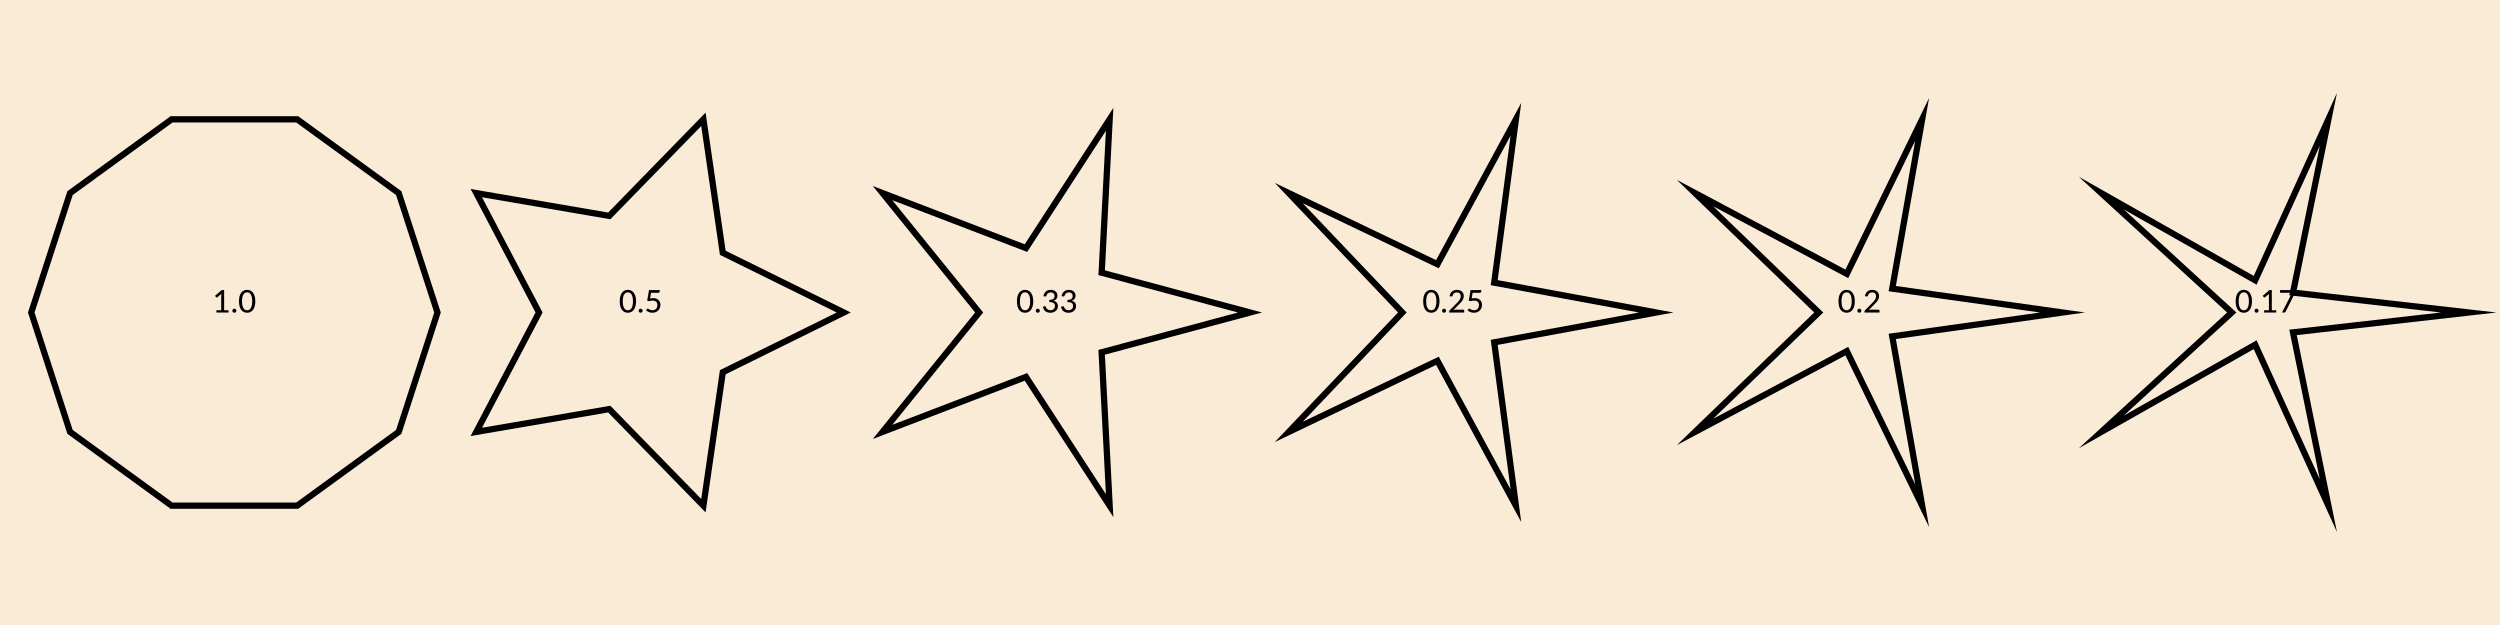 <?xml version="1.0" encoding="UTF-8"?>
<svg xmlns="http://www.w3.org/2000/svg" xmlns:xlink="http://www.w3.org/1999/xlink" width="800" height="200" viewBox="0 0 800 200">
<defs>
<g>
<g id="glyph-376110-0-0">
<path d="M 1.234 -0.719 L 2.766 -0.719 L 2.766 -5.484 C 2.766 -5.629 2.77 -5.781 2.781 -5.938 L 1.547 -4.891 C 1.492 -4.848 1.441 -4.82 1.391 -4.812 C 1.348 -4.812 1.305 -4.812 1.266 -4.812 C 1.234 -4.82 1.195 -4.836 1.156 -4.859 C 1.125 -4.879 1.102 -4.898 1.094 -4.922 L 0.797 -5.344 L 2.938 -7.188 L 3.703 -7.188 L 3.703 -0.719 L 5.109 -0.719 L 5.109 0 L 1.234 0 Z M 1.234 -0.719 "/>
</g>
<g id="glyph-376110-0-1">
<path d="M 0.531 -0.578 C 0.531 -0.66 0.547 -0.738 0.578 -0.812 C 0.617 -0.895 0.664 -0.969 0.719 -1.031 C 0.781 -1.094 0.848 -1.141 0.922 -1.172 C 1.004 -1.203 1.094 -1.219 1.188 -1.219 C 1.27 -1.219 1.348 -1.203 1.422 -1.172 C 1.504 -1.141 1.57 -1.094 1.625 -1.031 C 1.688 -0.969 1.734 -0.895 1.766 -0.812 C 1.805 -0.738 1.828 -0.66 1.828 -0.578 C 1.828 -0.484 1.805 -0.395 1.766 -0.312 C 1.734 -0.238 1.688 -0.172 1.625 -0.109 C 1.57 -0.055 1.504 -0.016 1.422 0.016 C 1.348 0.055 1.27 0.078 1.188 0.078 C 1.094 0.078 1.004 0.055 0.922 0.016 C 0.848 -0.016 0.781 -0.055 0.719 -0.109 C 0.664 -0.172 0.617 -0.238 0.578 -0.312 C 0.547 -0.395 0.531 -0.484 0.531 -0.578 Z M 0.531 -0.578 "/>
</g>
<g id="glyph-376110-0-2">
<path d="M 5.516 -3.594 C 5.516 -2.969 5.445 -2.422 5.312 -1.953 C 5.176 -1.492 4.988 -1.113 4.75 -0.812 C 4.52 -0.508 4.242 -0.285 3.922 -0.141 C 3.598 0.004 3.254 0.078 2.891 0.078 C 2.523 0.078 2.18 0.004 1.859 -0.141 C 1.547 -0.285 1.27 -0.508 1.031 -0.812 C 0.801 -1.113 0.617 -1.492 0.484 -1.953 C 0.359 -2.422 0.297 -2.969 0.297 -3.594 C 0.297 -4.219 0.359 -4.758 0.484 -5.219 C 0.617 -5.676 0.801 -6.055 1.031 -6.359 C 1.27 -6.66 1.547 -6.883 1.859 -7.031 C 2.18 -7.176 2.523 -7.25 2.891 -7.25 C 3.254 -7.25 3.598 -7.176 3.922 -7.031 C 4.242 -6.883 4.52 -6.66 4.75 -6.359 C 4.988 -6.055 5.176 -5.676 5.312 -5.219 C 5.445 -4.758 5.516 -4.219 5.516 -3.594 Z M 4.531 -3.594 C 4.531 -4.133 4.484 -4.586 4.391 -4.953 C 4.297 -5.316 4.176 -5.609 4.031 -5.828 C 3.883 -6.055 3.711 -6.219 3.516 -6.312 C 3.316 -6.406 3.109 -6.453 2.891 -6.453 C 2.68 -6.453 2.477 -6.406 2.281 -6.312 C 2.082 -6.219 1.906 -6.055 1.75 -5.828 C 1.602 -5.609 1.484 -5.316 1.391 -4.953 C 1.305 -4.586 1.266 -4.133 1.266 -3.594 C 1.266 -3.051 1.305 -2.594 1.391 -2.219 C 1.484 -1.852 1.602 -1.562 1.75 -1.344 C 1.906 -1.125 2.082 -0.961 2.281 -0.859 C 2.477 -0.766 2.68 -0.719 2.891 -0.719 C 3.109 -0.719 3.316 -0.766 3.516 -0.859 C 3.711 -0.961 3.883 -1.125 4.031 -1.344 C 4.176 -1.562 4.297 -1.852 4.391 -2.219 C 4.484 -2.594 4.531 -3.051 4.531 -3.594 Z M 4.531 -3.594 "/>
</g>
<g id="glyph-376110-0-3">
<path d="M 4.922 -6.766 C 4.922 -6.629 4.879 -6.516 4.797 -6.422 C 4.711 -6.336 4.57 -6.297 4.375 -6.297 L 2.156 -6.297 L 1.844 -4.484 C 2.207 -4.566 2.547 -4.609 2.859 -4.609 C 3.234 -4.609 3.562 -4.551 3.844 -4.438 C 4.133 -4.32 4.375 -4.164 4.562 -3.969 C 4.758 -3.781 4.906 -3.551 5 -3.281 C 5.102 -3.02 5.156 -2.738 5.156 -2.438 C 5.156 -2.051 5.086 -1.703 4.953 -1.391 C 4.816 -1.086 4.633 -0.828 4.406 -0.609 C 4.176 -0.391 3.898 -0.219 3.578 -0.094 C 3.266 0.02 2.926 0.078 2.562 0.078 C 2.344 0.078 2.133 0.055 1.938 0.016 C 1.75 -0.023 1.566 -0.082 1.391 -0.156 C 1.223 -0.227 1.066 -0.312 0.922 -0.406 C 0.773 -0.5 0.648 -0.594 0.547 -0.688 L 0.828 -1.094 C 0.891 -1.188 0.973 -1.234 1.078 -1.234 C 1.148 -1.234 1.227 -1.207 1.312 -1.156 C 1.395 -1.102 1.492 -1.047 1.609 -0.984 C 1.734 -0.922 1.875 -0.863 2.031 -0.812 C 2.195 -0.758 2.391 -0.734 2.609 -0.734 C 2.848 -0.734 3.066 -0.77 3.266 -0.844 C 3.461 -0.926 3.629 -1.039 3.766 -1.188 C 3.898 -1.332 4.004 -1.504 4.078 -1.703 C 4.148 -1.91 4.188 -2.141 4.188 -2.391 C 4.188 -2.609 4.156 -2.801 4.094 -2.969 C 4.031 -3.145 3.938 -3.297 3.812 -3.422 C 3.688 -3.547 3.523 -3.641 3.328 -3.703 C 3.141 -3.773 2.914 -3.812 2.656 -3.812 C 2.301 -3.812 1.922 -3.75 1.516 -3.625 L 0.922 -3.797 L 1.5 -7.172 L 4.922 -7.172 Z M 4.922 -6.766 "/>
</g>
<g id="glyph-376110-0-4">
<path d="M 3 -7.25 C 3.301 -7.25 3.582 -7.203 3.844 -7.109 C 4.102 -7.023 4.32 -6.898 4.5 -6.734 C 4.688 -6.578 4.832 -6.383 4.938 -6.156 C 5.039 -5.938 5.094 -5.691 5.094 -5.422 C 5.094 -5.191 5.062 -4.988 5 -4.812 C 4.945 -4.633 4.867 -4.477 4.766 -4.344 C 4.66 -4.207 4.531 -4.094 4.375 -4 C 4.227 -3.906 4.055 -3.832 3.859 -3.781 C 4.328 -3.645 4.676 -3.43 4.906 -3.141 C 5.133 -2.859 5.25 -2.5 5.25 -2.062 C 5.25 -1.727 5.188 -1.426 5.062 -1.156 C 4.938 -0.895 4.766 -0.672 4.547 -0.484 C 4.328 -0.305 4.07 -0.164 3.781 -0.062 C 3.488 0.031 3.18 0.078 2.859 0.078 C 2.484 0.078 2.16 0.031 1.891 -0.062 C 1.617 -0.156 1.383 -0.281 1.188 -0.438 C 1 -0.602 0.844 -0.801 0.719 -1.031 C 0.602 -1.27 0.504 -1.523 0.422 -1.797 L 0.828 -1.969 C 0.93 -2.02 1.031 -2.035 1.125 -2.016 C 1.227 -1.992 1.305 -1.93 1.359 -1.828 C 1.398 -1.734 1.453 -1.625 1.516 -1.5 C 1.586 -1.375 1.676 -1.254 1.781 -1.141 C 1.895 -1.023 2.035 -0.926 2.203 -0.844 C 2.367 -0.77 2.582 -0.734 2.844 -0.734 C 3.082 -0.734 3.297 -0.77 3.484 -0.844 C 3.672 -0.926 3.82 -1.031 3.938 -1.156 C 4.062 -1.281 4.156 -1.422 4.219 -1.578 C 4.281 -1.734 4.312 -1.891 4.312 -2.047 C 4.312 -2.234 4.285 -2.406 4.234 -2.562 C 4.18 -2.719 4.086 -2.852 3.953 -2.969 C 3.828 -3.082 3.645 -3.172 3.406 -3.234 C 3.176 -3.297 2.875 -3.328 2.5 -3.328 L 2.5 -4.016 C 2.801 -4.023 3.055 -4.055 3.266 -4.109 C 3.484 -4.172 3.66 -4.254 3.797 -4.359 C 3.93 -4.473 4.023 -4.602 4.078 -4.75 C 4.141 -4.906 4.172 -5.07 4.172 -5.25 C 4.172 -5.457 4.141 -5.633 4.078 -5.781 C 4.016 -5.926 3.926 -6.047 3.812 -6.141 C 3.707 -6.242 3.578 -6.316 3.422 -6.359 C 3.273 -6.41 3.113 -6.438 2.938 -6.438 C 2.758 -6.438 2.598 -6.41 2.453 -6.359 C 2.305 -6.316 2.176 -6.25 2.062 -6.156 C 1.945 -6.062 1.848 -5.953 1.766 -5.828 C 1.691 -5.703 1.633 -5.566 1.594 -5.422 C 1.551 -5.297 1.492 -5.211 1.422 -5.172 C 1.359 -5.129 1.258 -5.117 1.125 -5.141 L 0.625 -5.219 C 0.676 -5.551 0.77 -5.844 0.906 -6.094 C 1.039 -6.352 1.211 -6.566 1.422 -6.734 C 1.629 -6.91 1.863 -7.039 2.125 -7.125 C 2.395 -7.207 2.688 -7.25 3 -7.25 Z M 3 -7.25 "/>
</g>
<g id="glyph-376110-0-5">
<path d="M 2.953 -7.25 C 3.266 -7.25 3.551 -7.203 3.812 -7.109 C 4.082 -7.023 4.312 -6.895 4.5 -6.719 C 4.695 -6.551 4.848 -6.344 4.953 -6.094 C 5.066 -5.844 5.125 -5.562 5.125 -5.25 C 5.125 -4.977 5.082 -4.727 5 -4.5 C 4.926 -4.281 4.82 -4.066 4.688 -3.859 C 4.551 -3.648 4.395 -3.445 4.219 -3.25 C 4.039 -3.051 3.852 -2.852 3.656 -2.656 L 1.812 -0.781 C 1.945 -0.812 2.082 -0.836 2.219 -0.859 C 2.363 -0.891 2.5 -0.906 2.625 -0.906 L 4.938 -0.906 C 5.031 -0.906 5.109 -0.875 5.172 -0.812 C 5.234 -0.75 5.266 -0.672 5.266 -0.578 L 5.266 0 L 0.453 0 L 0.453 -0.328 C 0.453 -0.391 0.469 -0.457 0.5 -0.531 C 0.531 -0.602 0.57 -0.664 0.625 -0.719 L 2.906 -3.016 C 3.094 -3.211 3.266 -3.395 3.422 -3.562 C 3.578 -3.738 3.707 -3.914 3.812 -4.094 C 3.926 -4.27 4.008 -4.445 4.062 -4.625 C 4.125 -4.812 4.156 -5.008 4.156 -5.219 C 4.156 -5.426 4.125 -5.602 4.062 -5.75 C 4 -5.906 3.91 -6.035 3.797 -6.141 C 3.68 -6.242 3.547 -6.316 3.391 -6.359 C 3.242 -6.41 3.082 -6.438 2.906 -6.438 C 2.727 -6.438 2.566 -6.41 2.422 -6.359 C 2.273 -6.316 2.145 -6.25 2.031 -6.156 C 1.914 -6.062 1.816 -5.953 1.734 -5.828 C 1.66 -5.703 1.602 -5.566 1.562 -5.422 C 1.52 -5.297 1.461 -5.211 1.391 -5.172 C 1.328 -5.129 1.227 -5.117 1.094 -5.141 L 0.594 -5.219 C 0.645 -5.551 0.738 -5.844 0.875 -6.094 C 1.008 -6.352 1.176 -6.566 1.375 -6.734 C 1.582 -6.91 1.82 -7.039 2.094 -7.125 C 2.363 -7.207 2.648 -7.25 2.953 -7.25 Z M 2.953 -7.25 "/>
</g>
<g id="glyph-376110-0-6">
<path d="M 5.422 -7.172 L 5.422 -6.75 C 5.422 -6.625 5.406 -6.523 5.375 -6.453 C 5.344 -6.379 5.316 -6.312 5.297 -6.25 L 2.359 -0.328 C 2.316 -0.234 2.254 -0.156 2.172 -0.094 C 2.098 -0.031 1.988 0 1.844 0 L 1.172 0 L 4.141 -5.844 C 4.234 -6.008 4.332 -6.16 4.438 -6.297 L 0.75 -6.297 C 0.688 -6.297 0.633 -6.316 0.594 -6.359 C 0.551 -6.41 0.531 -6.469 0.531 -6.531 L 0.531 -7.172 Z M 5.422 -7.172 "/>
</g>
</g>
</defs>
<rect x="-80" y="-20" width="960" height="240" fill="rgb(98.039%, 92.157%, 84.314%)" fill-opacity="1"/>
<path fill="none" stroke-width="2" stroke-linecap="butt" stroke-linejoin="miter" stroke="rgb(0%, 0%, 0%)" stroke-opacity="1" stroke-miterlimit="10" d="M 95.086 161.82 L 54.914 161.82 L 22.414 138.207 L 10 100 L 22.414 61.793 L 54.914 38.18 L 95.086 38.18 L 127.586 61.793 L 140 100 L 127.586 138.207 Z M 95.086 161.82 "/>
<g fill="rgb(0%, 0%, 0%)" fill-opacity="1">
<use xlink:href="#glyph-376110-0-0" x="68.02" y="100"/>
<use xlink:href="#glyph-376110-0-1" x="73.82" y="100"/>
<use xlink:href="#glyph-376110-0-2" x="76.18" y="100"/>
</g>
<path fill="none" stroke-width="2" stroke-linecap="butt" stroke-linejoin="miter" stroke="rgb(0%, 0%, 0%)" stroke-opacity="1" stroke-miterlimit="10" d="M 225.086 161.82 L 194.957 130.91 L 152.414 138.207 L 172.5 100 L 152.414 61.793 L 194.957 69.09 L 225.086 38.18 L 231.293 80.898 L 270 100 L 231.293 119.102 Z M 225.086 161.82 "/>
<g fill="rgb(0%, 0%, 0%)" fill-opacity="1">
<use xlink:href="#glyph-376110-0-2" x="198.02" y="100"/>
<use xlink:href="#glyph-376110-0-1" x="203.82" y="100"/>
<use xlink:href="#glyph-376110-0-3" x="206.18" y="100"/>
</g>
<path fill="none" stroke-width="2" stroke-linecap="butt" stroke-linejoin="miter" stroke="rgb(0%, 0%, 0%)" stroke-opacity="1" stroke-miterlimit="10" d="M 355.086 161.82 L 328.305 120.605 L 282.414 138.207 L 313.332 100 L 282.414 61.793 L 328.305 79.395 L 355.086 38.18 L 352.527 87.266 L 400 100 L 352.527 112.734 Z M 355.086 161.82 "/>
<g fill="rgb(0%, 0%, 0%)" fill-opacity="1">
<use xlink:href="#glyph-376110-0-2" x="325.12" y="100"/>
<use xlink:href="#glyph-376110-0-1" x="330.92" y="100"/>
<use xlink:href="#glyph-376110-0-4" x="333.28" y="100"/>
<use xlink:href="#glyph-376110-0-4" x="339.08" y="100"/>
</g>
<path fill="none" stroke-width="2" stroke-linecap="butt" stroke-linejoin="miter" stroke="rgb(0%, 0%, 0%)" stroke-opacity="1" stroke-miterlimit="10" d="M 485.086 161.82 L 459.977 115.453 L 412.414 138.207 L 448.75 100 L 412.414 61.793 L 459.977 84.547 L 485.086 38.18 L 478.148 90.449 L 530 100 L 478.148 109.551 Z M 485.086 161.82 "/>
<g fill="rgb(0%, 0%, 0%)" fill-opacity="1">
<use xlink:href="#glyph-376110-0-2" x="455.12" y="100"/>
<use xlink:href="#glyph-376110-0-1" x="460.92" y="100"/>
<use xlink:href="#glyph-376110-0-5" x="463.28" y="100"/>
<use xlink:href="#glyph-376110-0-3" x="469.08" y="100"/>
</g>
<path fill="none" stroke-width="2" stroke-linecap="butt" stroke-linejoin="miter" stroke="rgb(0%, 0%, 0%)" stroke-opacity="1" stroke-miterlimit="10" d="M 615.086 161.82 L 590.984 112.363 L 542.414 138.207 L 582 100 L 542.414 61.793 L 590.984 87.637 L 615.086 38.18 L 605.516 92.359 L 660 100 L 605.516 107.641 Z M 615.086 161.82 "/>
<g fill="rgb(0%, 0%, 0%)" fill-opacity="1">
<use xlink:href="#glyph-376110-0-2" x="588.02" y="100"/>
<use xlink:href="#glyph-376110-0-1" x="593.82" y="100"/>
<use xlink:href="#glyph-376110-0-5" x="596.18" y="100"/>
</g>
<path fill="none" stroke-width="2" stroke-linecap="butt" stroke-linejoin="miter" stroke="rgb(0%, 0%, 0%)" stroke-opacity="1" stroke-miterlimit="10" d="M 745.086 161.82 L 721.652 110.305 L 672.414 138.207 L 714.168 100 L 672.414 61.793 L 721.652 89.695 L 745.086 38.18 L 733.766 93.633 L 790 100 L 733.766 106.367 Z M 745.086 161.82 "/>
<g fill="rgb(0%, 0%, 0%)" fill-opacity="1">
<use xlink:href="#glyph-376110-0-2" x="715.12" y="100"/>
<use xlink:href="#glyph-376110-0-1" x="720.92" y="100"/>
<use xlink:href="#glyph-376110-0-0" x="723.28" y="100"/>
<use xlink:href="#glyph-376110-0-6" x="729.08" y="100"/>
</g>
</svg>
